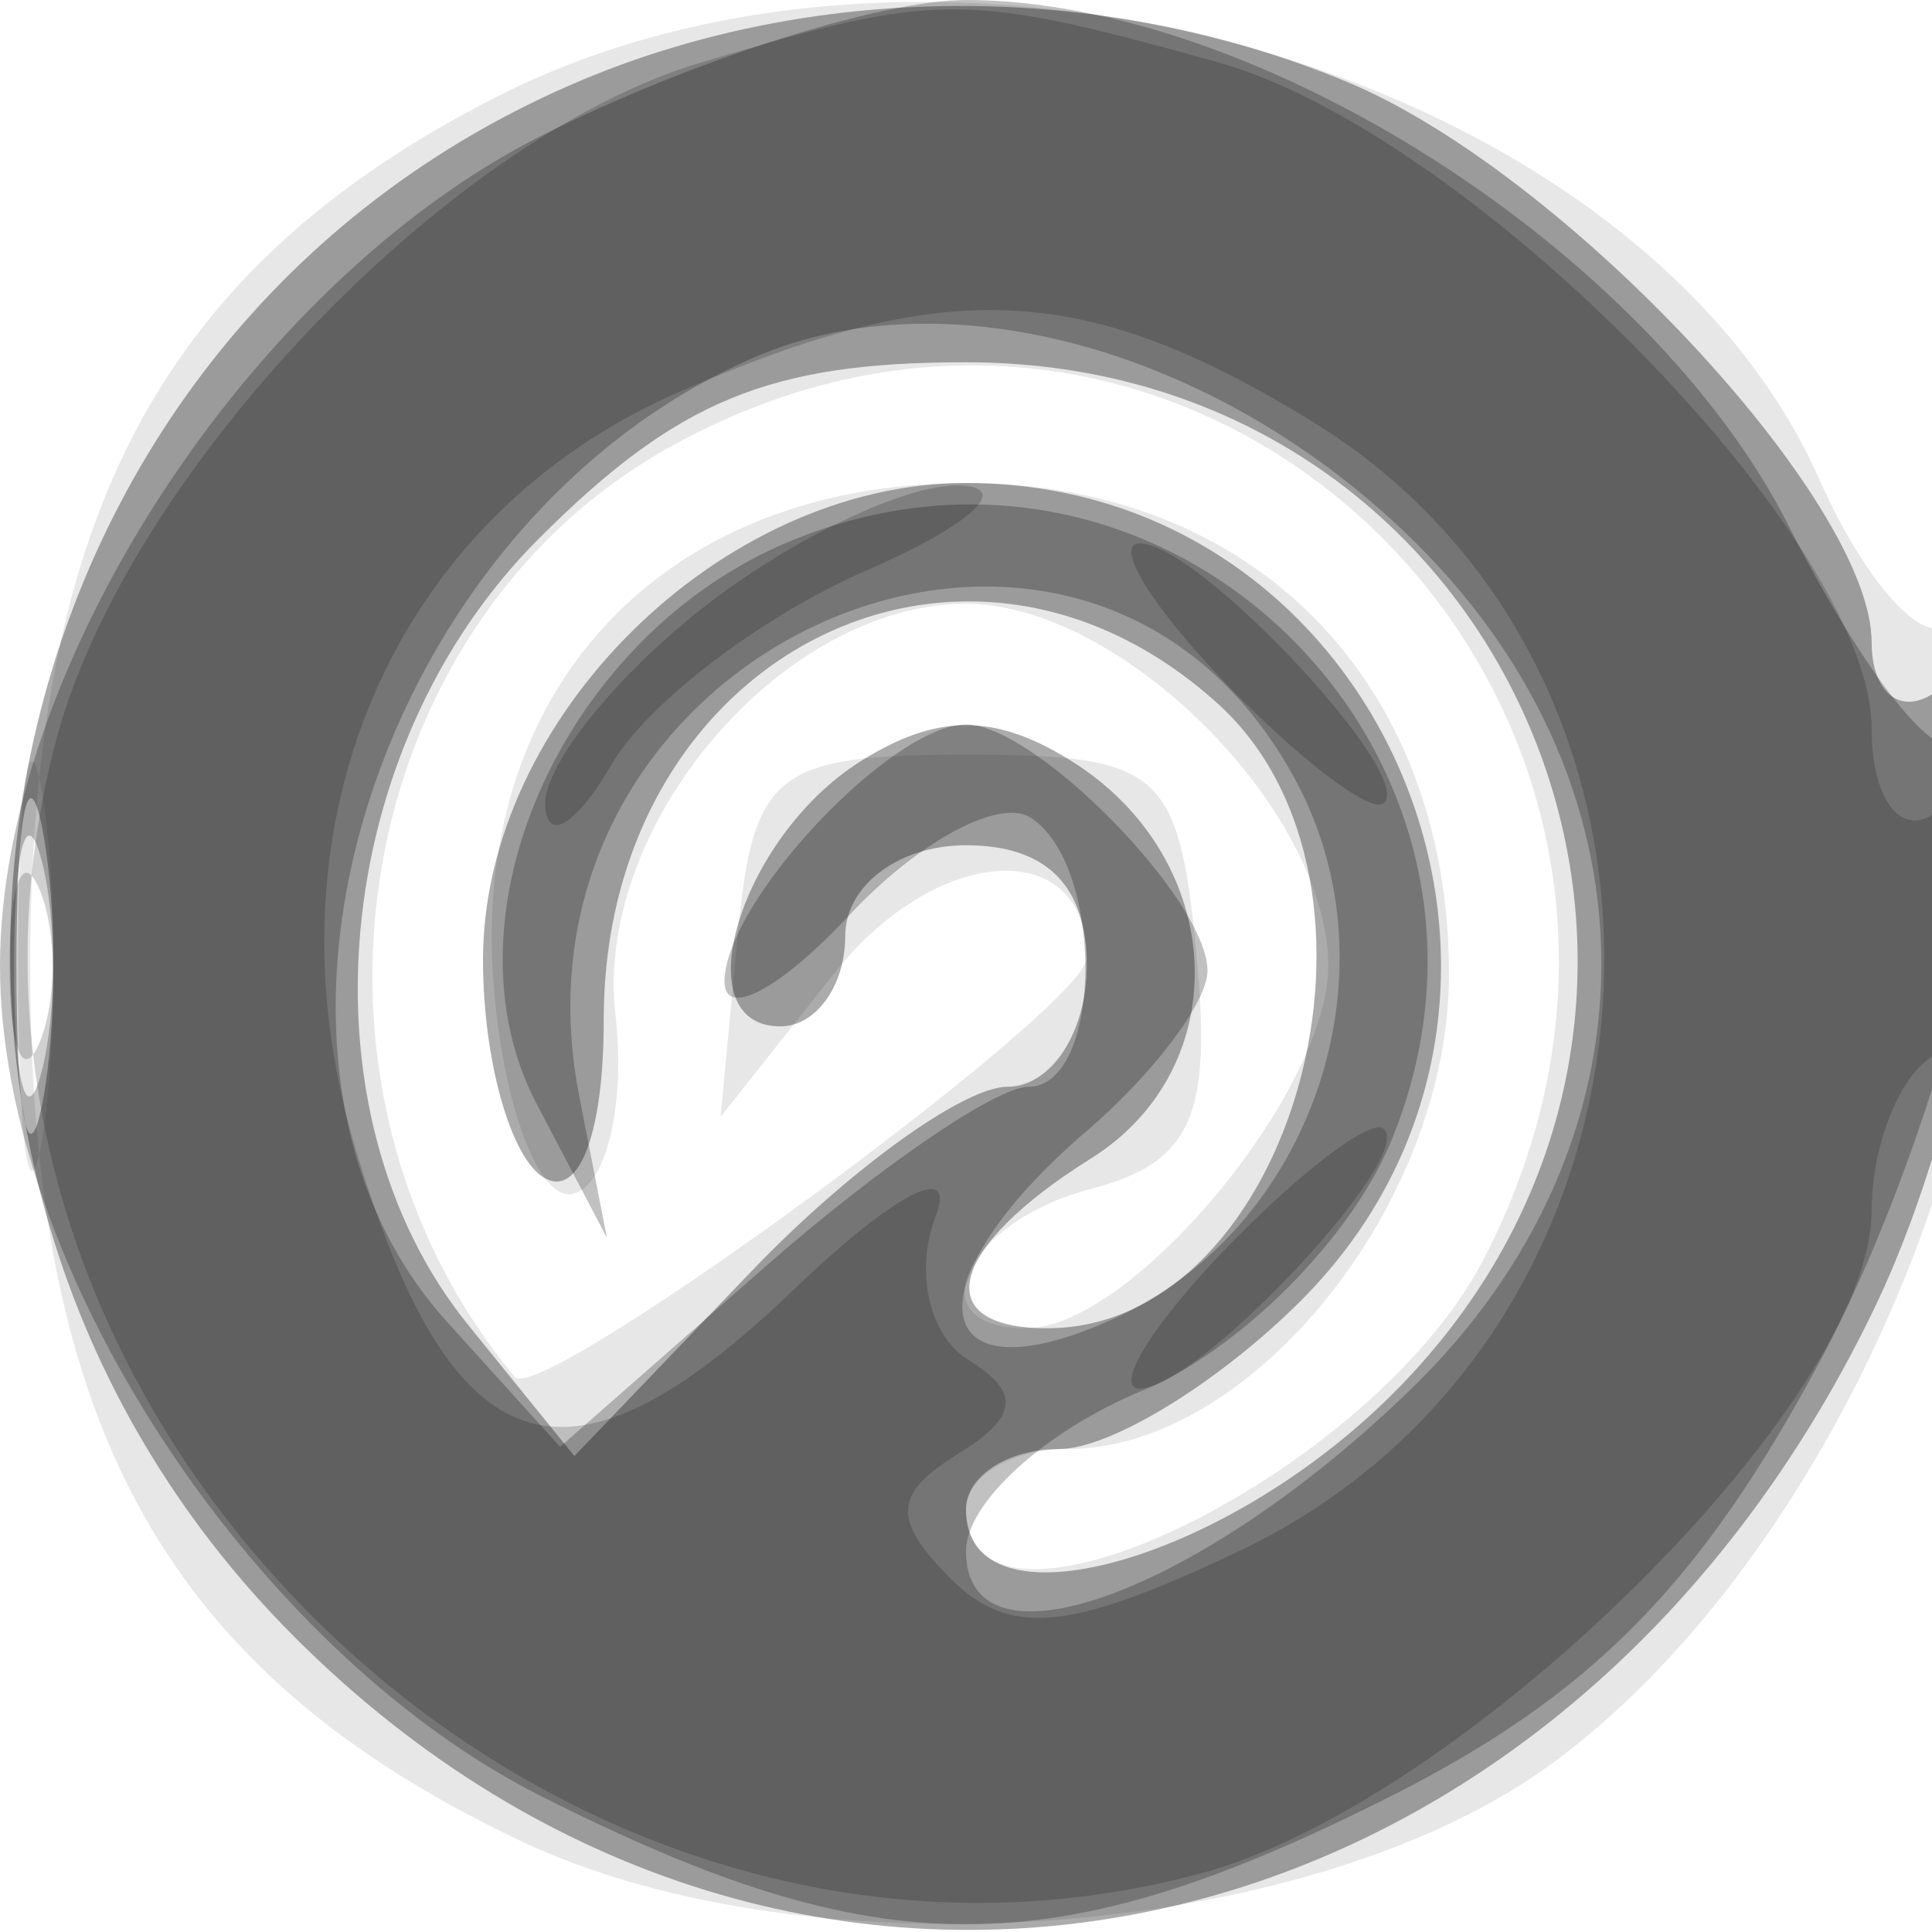 <svg xmlns="http://www.w3.org/2000/svg" width="32" height="32" version="1.1" fill="#000000"><path fill-opacity=".094" d="M 8.218 1.607 C 2.700 4.421, 0.500 8.523, 0.500 16 C 0.500 23.654, 2.776 27.717, 8.618 30.489 C 13.361 32.740, 21.566 32.158, 25.601 29.284 C 29.718 26.353, 33 19.726, 33 14.346 C 33 11.891, 32.645 10.101, 32.212 10.369 C 31.779 10.637, 30.844 9.544, 30.134 7.940 C 27.139 1.174, 15.603 -2.159, 8.218 1.607 M 11.110 7.396 C 5.788 10.345, 4.510 17.969, 8.526 22.807 C 8.944 23.311, 18 16.678, 18 15.867 C 18 13.835, 15.516 13.977, 13.830 16.106 L 11.935 18.500 12.217 15.500 C 12.472 12.792, 12.841 12.500, 16 12.500 C 19.234 12.500, 19.524 12.752, 19.819 15.826 C 20.075 18.494, 19.729 19.258, 18.069 19.692 C 15.974 20.240, 15.159 22, 17 22 C 18.736 22, 22 18.083, 22 16 C 22 13.424, 18.576 10, 16 10 C 12.963 10, 9.836 13.665, 10.194 16.806 C 10.362 18.288, 10.050 19.622, 9.500 19.771 C 8.950 19.920, 8.357 18.406, 8.183 16.407 C 7.750 11.451, 10.959 8, 16 8 C 20.762 8, 24 11.294, 24 16.140 C 24 19.934, 20.734 24, 17.686 24 C 16.758 24, 16 24.450, 16 25 C 16 27.686, 22.723 24.436, 24.575 20.855 C 29.241 11.831, 19.920 2.513, 11.110 7.396 M 0.300 16 C 0.300 19.025, 0.487 20.263, 0.716 18.750 C 0.945 17.238, 0.945 14.763, 0.716 13.250 C 0.487 11.738, 0.300 12.975, 0.300 16" stroke="none" fill="#000000" fill-rule="evenodd"/><path fill-opacity=".329" d="M 9.450 1.407 C -0.639 5.801, -3.022 19.213, 4.882 27.118 C 13.138 35.373, 25.681 32.772, 31.033 21.695 C 33.092 17.434, 33.758 10.414, 32 11.500 C 31.450 11.840, 31 11.451, 31 10.636 C 31 8.299, 25.916 2.863, 22.329 1.364 C 18.254 -0.338, 13.420 -0.322, 9.450 1.407 M 8.923 8.923 C 5.448 12.398, 4.908 18.430, 7.757 21.948 L 9.513 24.117 12.444 21.059 C 14.056 19.376, 15.965 18, 16.687 18 C 17.409 18, 18 17.100, 18 16 C 18 14.667, 17.333 14, 16 14 C 14.889 14, 14 14.667, 14 15.500 C 14 16.325, 13.517 17, 12.927 17 C 11.310 17, 12.254 13.869, 14.250 12.612 C 15.521 11.812, 16.479 11.811, 17.750 12.607 C 20.329 14.224, 20.493 17.675, 18.063 19.193 C 15.707 20.664, 15.366 22, 17.345 22 C 21.433 22, 23.449 14.621, 20.171 11.655 C 15.940 7.826, 10 10.882, 10 16.888 C 10 18.787, 9.588 19.863, 9 19.500 C 8.450 19.160, 8 17.538, 8 15.896 C 8 11.892, 11.943 8, 16 8 C 22.991 8, 26.506 16.585, 21.545 21.545 C 20.195 22.895, 18.395 24, 17.545 24 C 16.695 24, 16 24.450, 16 25 C 16 27.055, 20.256 25.898, 23.077 23.077 C 29.518 16.635, 25.111 6, 16 6 C 12.742 6, 11.216 6.631, 8.923 8.923 M 0.272 16 C 0.272 18.475, 0.467 19.488, 0.706 18.250 C 0.944 17.012, 0.944 14.988, 0.706 13.750 C 0.467 12.512, 0.272 13.525, 0.272 16" stroke="none" fill="#000000" fill-rule="evenodd"/><path fill-opacity=".245" d="M 8.962 2.250 C 4.159 4.672, 0 11.053, -0 16 C -0 20.947, 4.159 27.328, 8.962 29.750 C 14.573 32.580, 17.427 32.580, 23.038 29.750 C 26.364 28.073, 28.180 26.227, 30.169 22.500 C 32.485 18.161, 34.133 10.534, 32.375 12.292 C 32.031 12.635, 30.794 11.023, 29.625 8.708 C 27.330 4.163, 20.816 -0, 16 -0 C 14.583 -0, 11.416 1.012, 8.962 2.250 M 12.500 5.916 C 6.244 8.622, 3.418 17.490, 7.408 21.898 L 9.277 23.964 12.673 20.982 C 14.541 19.342, 16.504 18, 17.035 18 C 18.276 18, 18.297 14.302, 17.060 13.537 C 16.542 13.217, 15.192 13.950, 14.060 15.166 C 12.927 16.382, 12 16.874, 12 16.260 C 12 14.945, 14.765 12, 16 12 C 17.151 12, 20 14.907, 20 16.081 C 20 16.597, 19.100 17.790, 18 18.732 C 15.044 21.263, 15.334 23.261, 18.450 21.841 C 21.737 20.343, 23.169 16.119, 21.468 12.940 C 17.958 6.381, 8.137 10.689, 9.593 18.149 L 10.052 20.500 8.890 18.287 C 7.251 15.168, 9.346 10.513, 13.086 8.964 C 19.395 6.351, 25.649 12.605, 23.036 18.914 C 22.369 20.524, 20.524 22.369, 18.914 23.036 C 17.311 23.699, 16 24.893, 16 25.689 C 16 27.809, 19.885 26.395, 23.375 23.004 C 27.532 18.966, 27.577 13.114, 23.483 9.025 C 20.270 5.817, 15.713 4.527, 12.500 5.916 M 0.232 16 C 0.232 17.925, 0.438 18.712, 0.689 17.750 C 0.941 16.788, 0.941 15.213, 0.689 14.250 C 0.438 13.287, 0.232 14.075, 0.232 16" stroke="none" fill="#000000" fill-rule="evenodd"/><path fill-opacity=".18" d="M 11.594 1.041 C 7.391 2.299, 2.123 7.830, 0.938 12.230 C -1.992 23.113, 8.958 33.973, 19.892 31.029 C 24.257 29.854, 31 23.192, 31 20.056 C 31 18.990, 31.450 17.840, 32 17.500 C 32.550 17.160, 33 15.982, 33 14.882 C 33 13.782, 32.550 13.160, 32 13.500 C 31.450 13.840, 31 13.193, 31 12.062 C 31 8.955, 24.353 2.192, 20.152 1.025 C 15.963 -0.138, 15.534 -0.137, 11.594 1.041 M 11.259 6.487 C 6.488 8.561, 4.290 13.688, 5.887 19.018 C 7.483 24.344, 9.383 24.965, 13.124 21.382 C 14.823 19.753, 15.853 19.219, 15.496 20.151 C 15.148 21.056, 15.392 22.124, 16.039 22.524 C 16.912 23.064, 16.867 23.464, 15.865 24.083 C 14.797 24.743, 14.773 25.173, 15.748 26.148 C 16.724 27.124, 17.721 27.026, 20.545 25.680 C 28.026 22.112, 28.695 11.224, 21.696 6.956 C 17.942 4.667, 15.679 4.566, 11.259 6.487 M 11.635 10.073 C 10.186 11.212, 9.014 12.675, 9.030 13.323 C 9.047 13.970, 9.542 13.672, 10.131 12.660 C 10.719 11.647, 12.618 10.202, 14.350 9.449 C 16.083 8.695, 16.773 8.061, 15.885 8.039 C 14.997 8.018, 13.084 8.933, 11.635 10.073 M 20.286 11.301 C 21.504 12.566, 22.685 13.469, 22.911 13.307 C 23.494 12.888, 19.856 9, 18.881 9 C 18.436 9, 19.068 10.035, 20.286 11.301 M 0.158 16 C 0.158 17.375, 0.385 17.938, 0.662 17.250 C 0.940 16.563, 0.940 15.438, 0.662 14.750 C 0.385 14.063, 0.158 14.625, 0.158 16 M 20.286 20.699 C 19.068 21.965, 18.436 23, 18.881 23 C 19.856 23, 23.494 19.112, 22.911 18.693 C 22.685 18.531, 21.504 19.434, 20.286 20.699" stroke="none" fill="#000000" fill-rule="evenodd"/></svg>